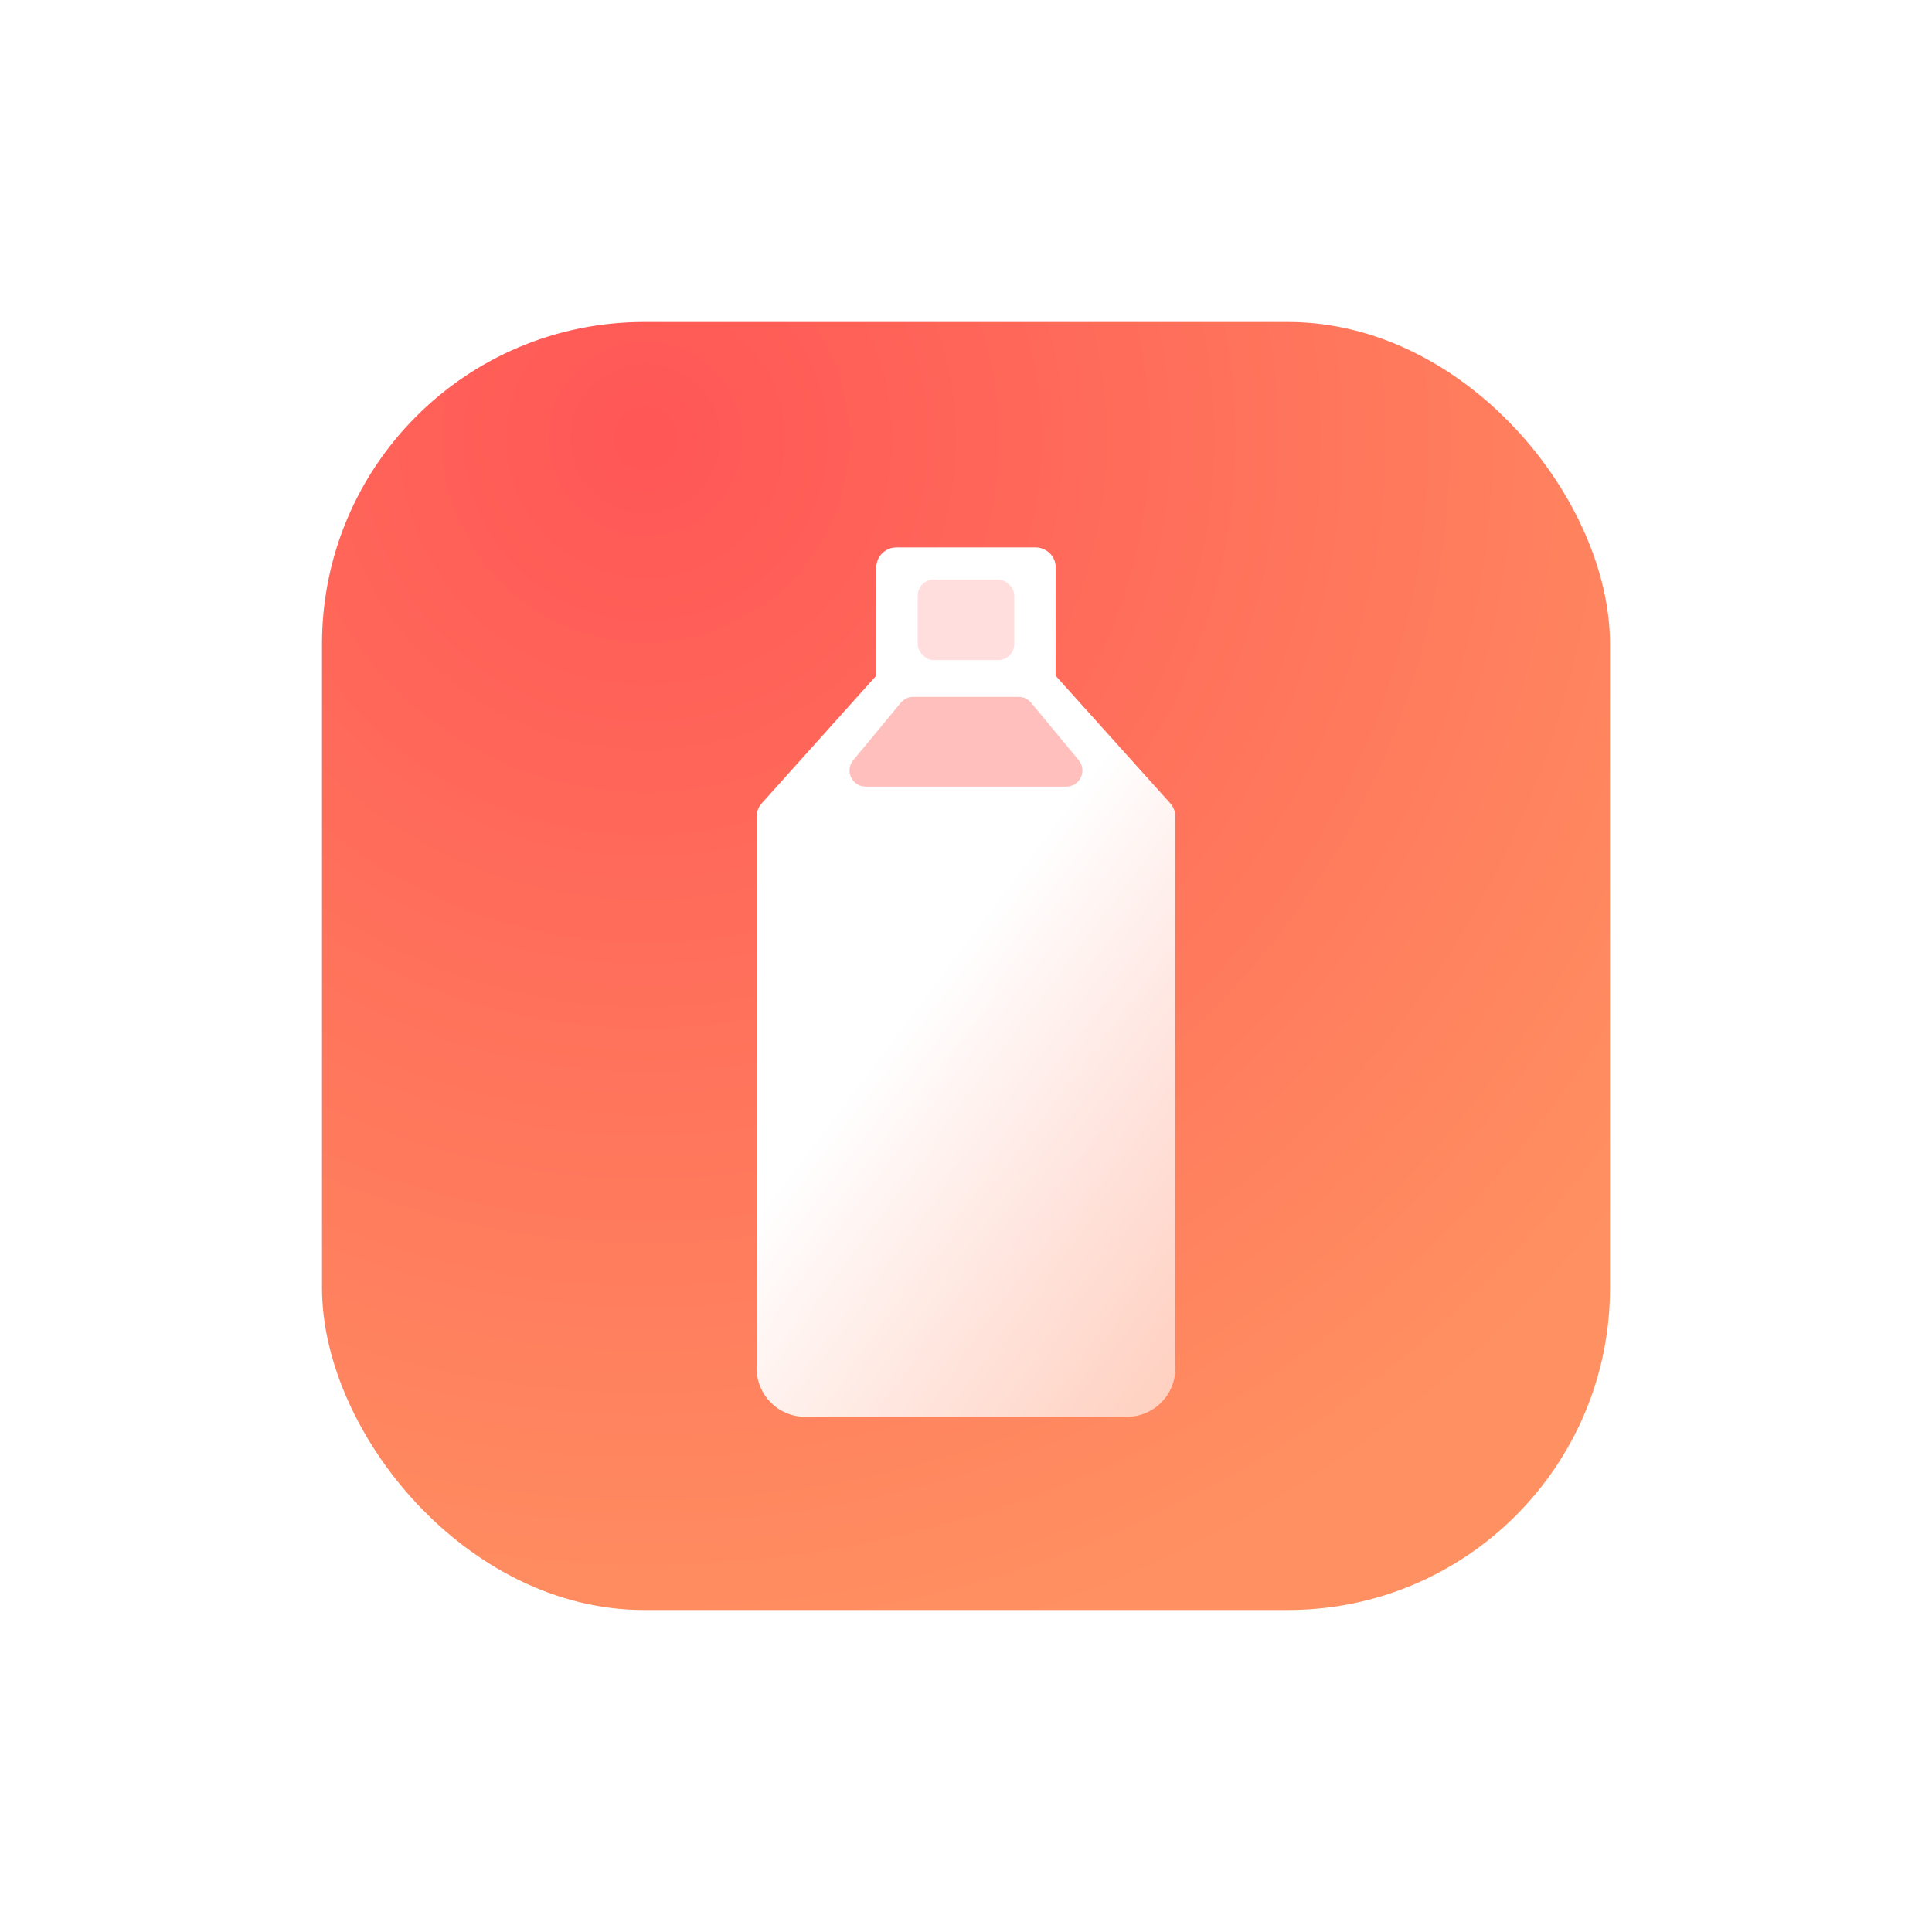 <svg width="120" height="120" viewBox="0 0 120 120" fill="none" xmlns="http://www.w3.org/2000/svg">
<g filter="url(#filter0_d_1531_10794)">
<rect x="20" y="10" width="80" height="80" rx="20" fill="url(#paint0_radial_1531_10794)"/>
<path fill-rule="evenodd" clip-rule="evenodd" d="M47 74.761V43V40.713C47 40.411 47.112 40.12 47.315 39.893L54.424 31.97L54.428 25.236C54.429 24.908 54.562 24.593 54.798 24.362C55.035 24.13 55.354 24 55.688 24H64.313C64.478 24 64.642 24.032 64.795 24.094C64.948 24.157 65.086 24.248 65.203 24.363C65.32 24.478 65.413 24.615 65.476 24.765C65.539 24.916 65.572 25.077 65.572 25.24L65.567 31.973L71.965 39.09L72.684 39.891C72.888 40.117 73 40.409 73 40.711V43V74.761V75C73 76.657 71.657 78 70 78H50C48.343 78 47 76.657 47 75V74.761Z" fill="url(#paint1_linear_1531_10794)"/>
<path opacity="0.4" d="M67.001 37.219C67.54 37.871 67.077 38.857 66.23 38.857H53.767C52.921 38.857 52.457 37.871 52.996 37.219L55.95 33.648C56.14 33.418 56.422 33.285 56.72 33.285H63.273C63.571 33.285 63.853 33.418 64.043 33.647L67.001 37.219Z" fill="#FF6058"/>
<rect opacity="0.2" x="57" y="26" width="6" height="5" rx="1" fill="#FF5C58"/>
</g>
<defs>
<filter id="filter0_d_1531_10794" x="0" y="0" width="120" height="120" filterUnits="userSpaceOnUse" color-interpolation-filters="sRGB">
<feFlood flood-opacity="0" result="BackgroundImageFix"/>
<feColorMatrix in="SourceAlpha" type="matrix" values="0 0 0 0 0 0 0 0 0 0 0 0 0 0 0 0 0 0 127 0" result="hardAlpha"/>
<feOffset dy="10"/>
<feGaussianBlur stdDeviation="10"/>
<feColorMatrix type="matrix" values="0 0 0 0 1 0 0 0 0 0.376 0 0 0 0 0.345 0 0 0 0.1 0"/>
<feBlend mode="normal" in2="BackgroundImageFix" result="effect1_dropShadow_1531_10794"/>
<feBlend mode="normal" in="SourceGraphic" in2="effect1_dropShadow_1531_10794" result="shape"/>
</filter>
<radialGradient id="paint0_radial_1531_10794" cx="0" cy="0" r="1" gradientUnits="userSpaceOnUse" gradientTransform="translate(40 16.667) rotate(62.501) scale(78.379)">
<stop stop-color="#FF5656"/>
<stop offset="1" stop-color="#FF9061"/>
</radialGradient>
<linearGradient id="paint1_linear_1531_10794" x1="60" y1="48.429" x2="82.064" y2="65.08" gradientUnits="userSpaceOnUse">
<stop stop-color="white"/>
<stop offset="1" stop-color="white" stop-opacity="0.6"/>
</linearGradient>
</defs>
</svg>
